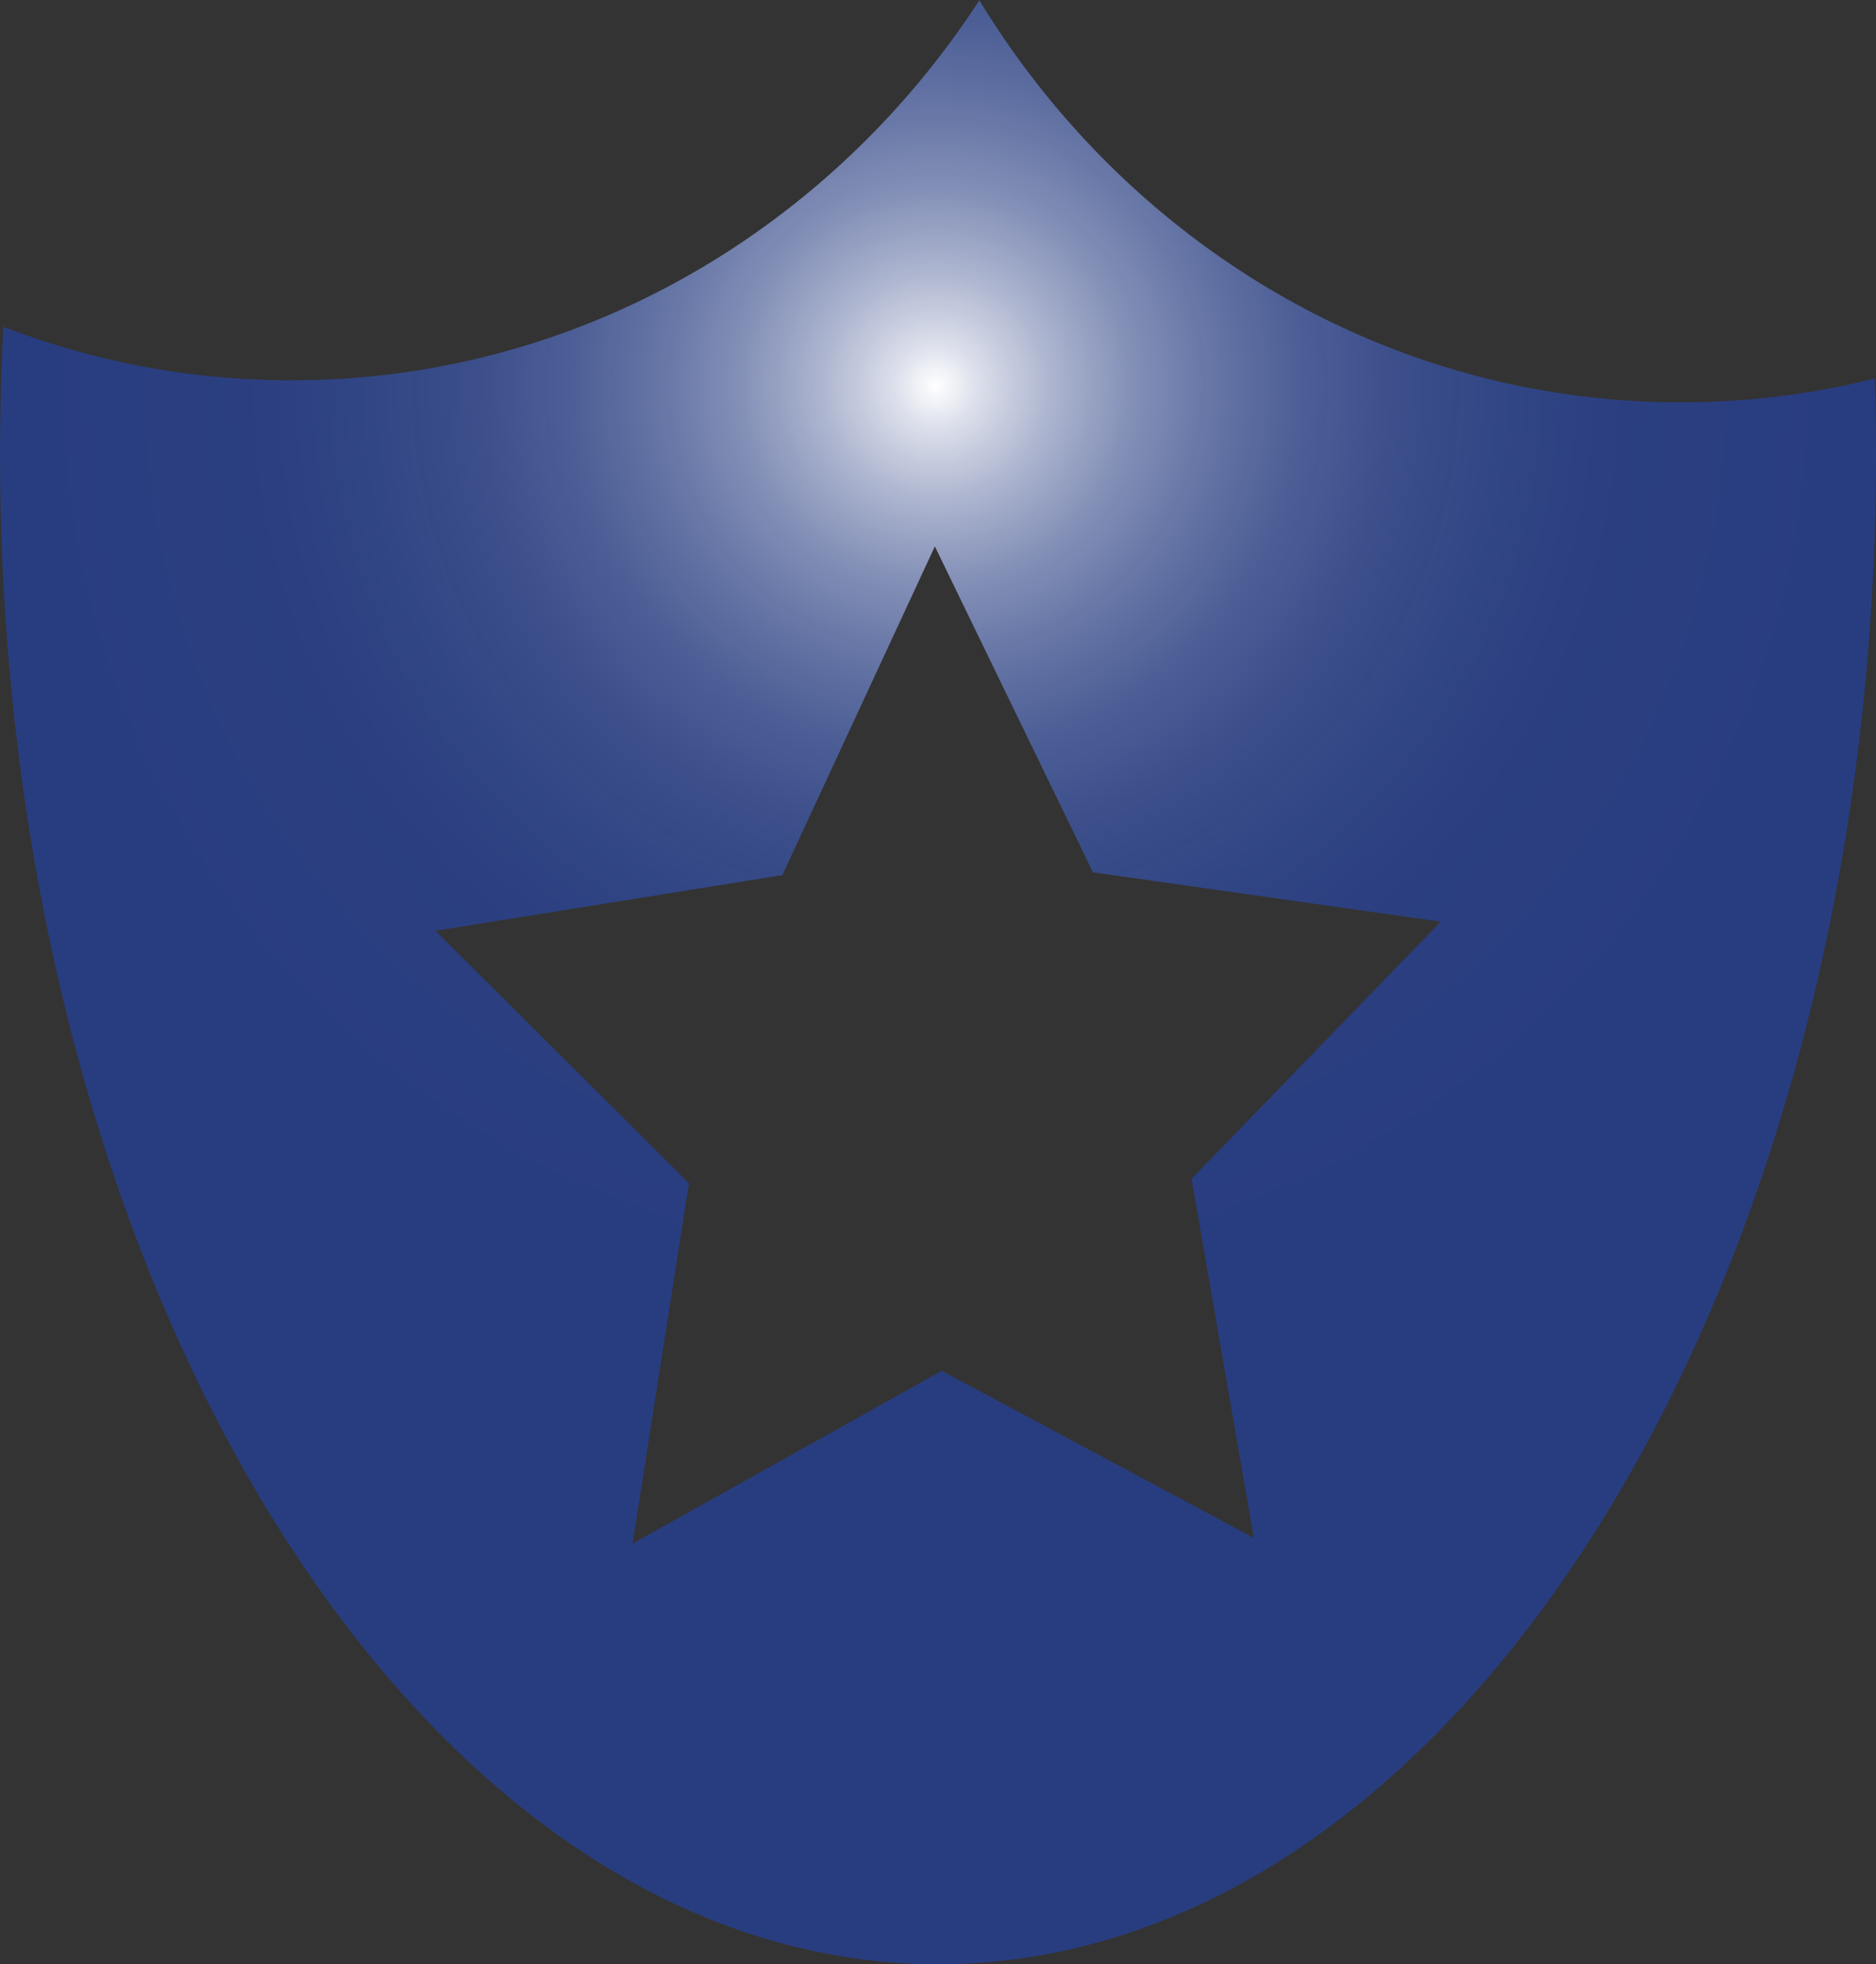 <svg id="Calque_1" data-name="Calque 1" xmlns="http://www.w3.org/2000/svg" xmlns:xlink="http://www.w3.org/1999/xlink" viewBox="0 0 266.01 278.49"><rect x="0" y="0" width="266.01" height="278.49" fill="#333333" stroke="none"/><defs><style>.cls-1{fill:url(#Dégradé_sans_nom_98);}</style><radialGradient id="Dégradé_sans_nom_98" cx="312.34" cy="279.15" r="131.37" gradientUnits="userSpaceOnUse"><stop offset="0" stop-color="#fff"/><stop offset="0.05" stop-color="#dee2ef" stop-opacity="0.97"/><stop offset="0.13" stop-color="#b3bcd9" stop-opacity="0.93"/><stop offset="0.21" stop-color="#8d9bc6" stop-opacity="0.9"/><stop offset="0.3" stop-color="#6d7fb6" stop-opacity="0.87"/><stop offset="0.39" stop-color="#5368aa" stop-opacity="0.84"/><stop offset="0.49" stop-color="#3f569f" stop-opacity="0.82"/><stop offset="0.61" stop-color="#314a98" stop-opacity="0.81"/><stop offset="0.74" stop-color="#294294" stop-opacity="0.8"/><stop offset="0.95" stop-color="#264093" stop-opacity="0.8"/></radialGradient></defs><path class="cls-1" d="M445.51,278.11A113.66,113.66,0,0,1,418,281.48c-41.88,0-78.64-22.77-99.47-57C297.38,257,261.59,278.36,221,278.36a113.24,113.24,0,0,1-40.86-7.59q-.47,8.93-.47,18.06c0,118.24,59.55,214.1,133,214.1s133-95.86,133-214.1C445.67,285.23,445.62,281.67,445.51,278.11ZM357.45,442.49,313.2,418.8l-43.85,24.5,8-51.09-35.94-35.8,49.18-7.89,21.63-46.61,22.42,46.21,49.31,7-35.33,36.45Z" transform="translate(-179.66 -224.44)"/></svg>